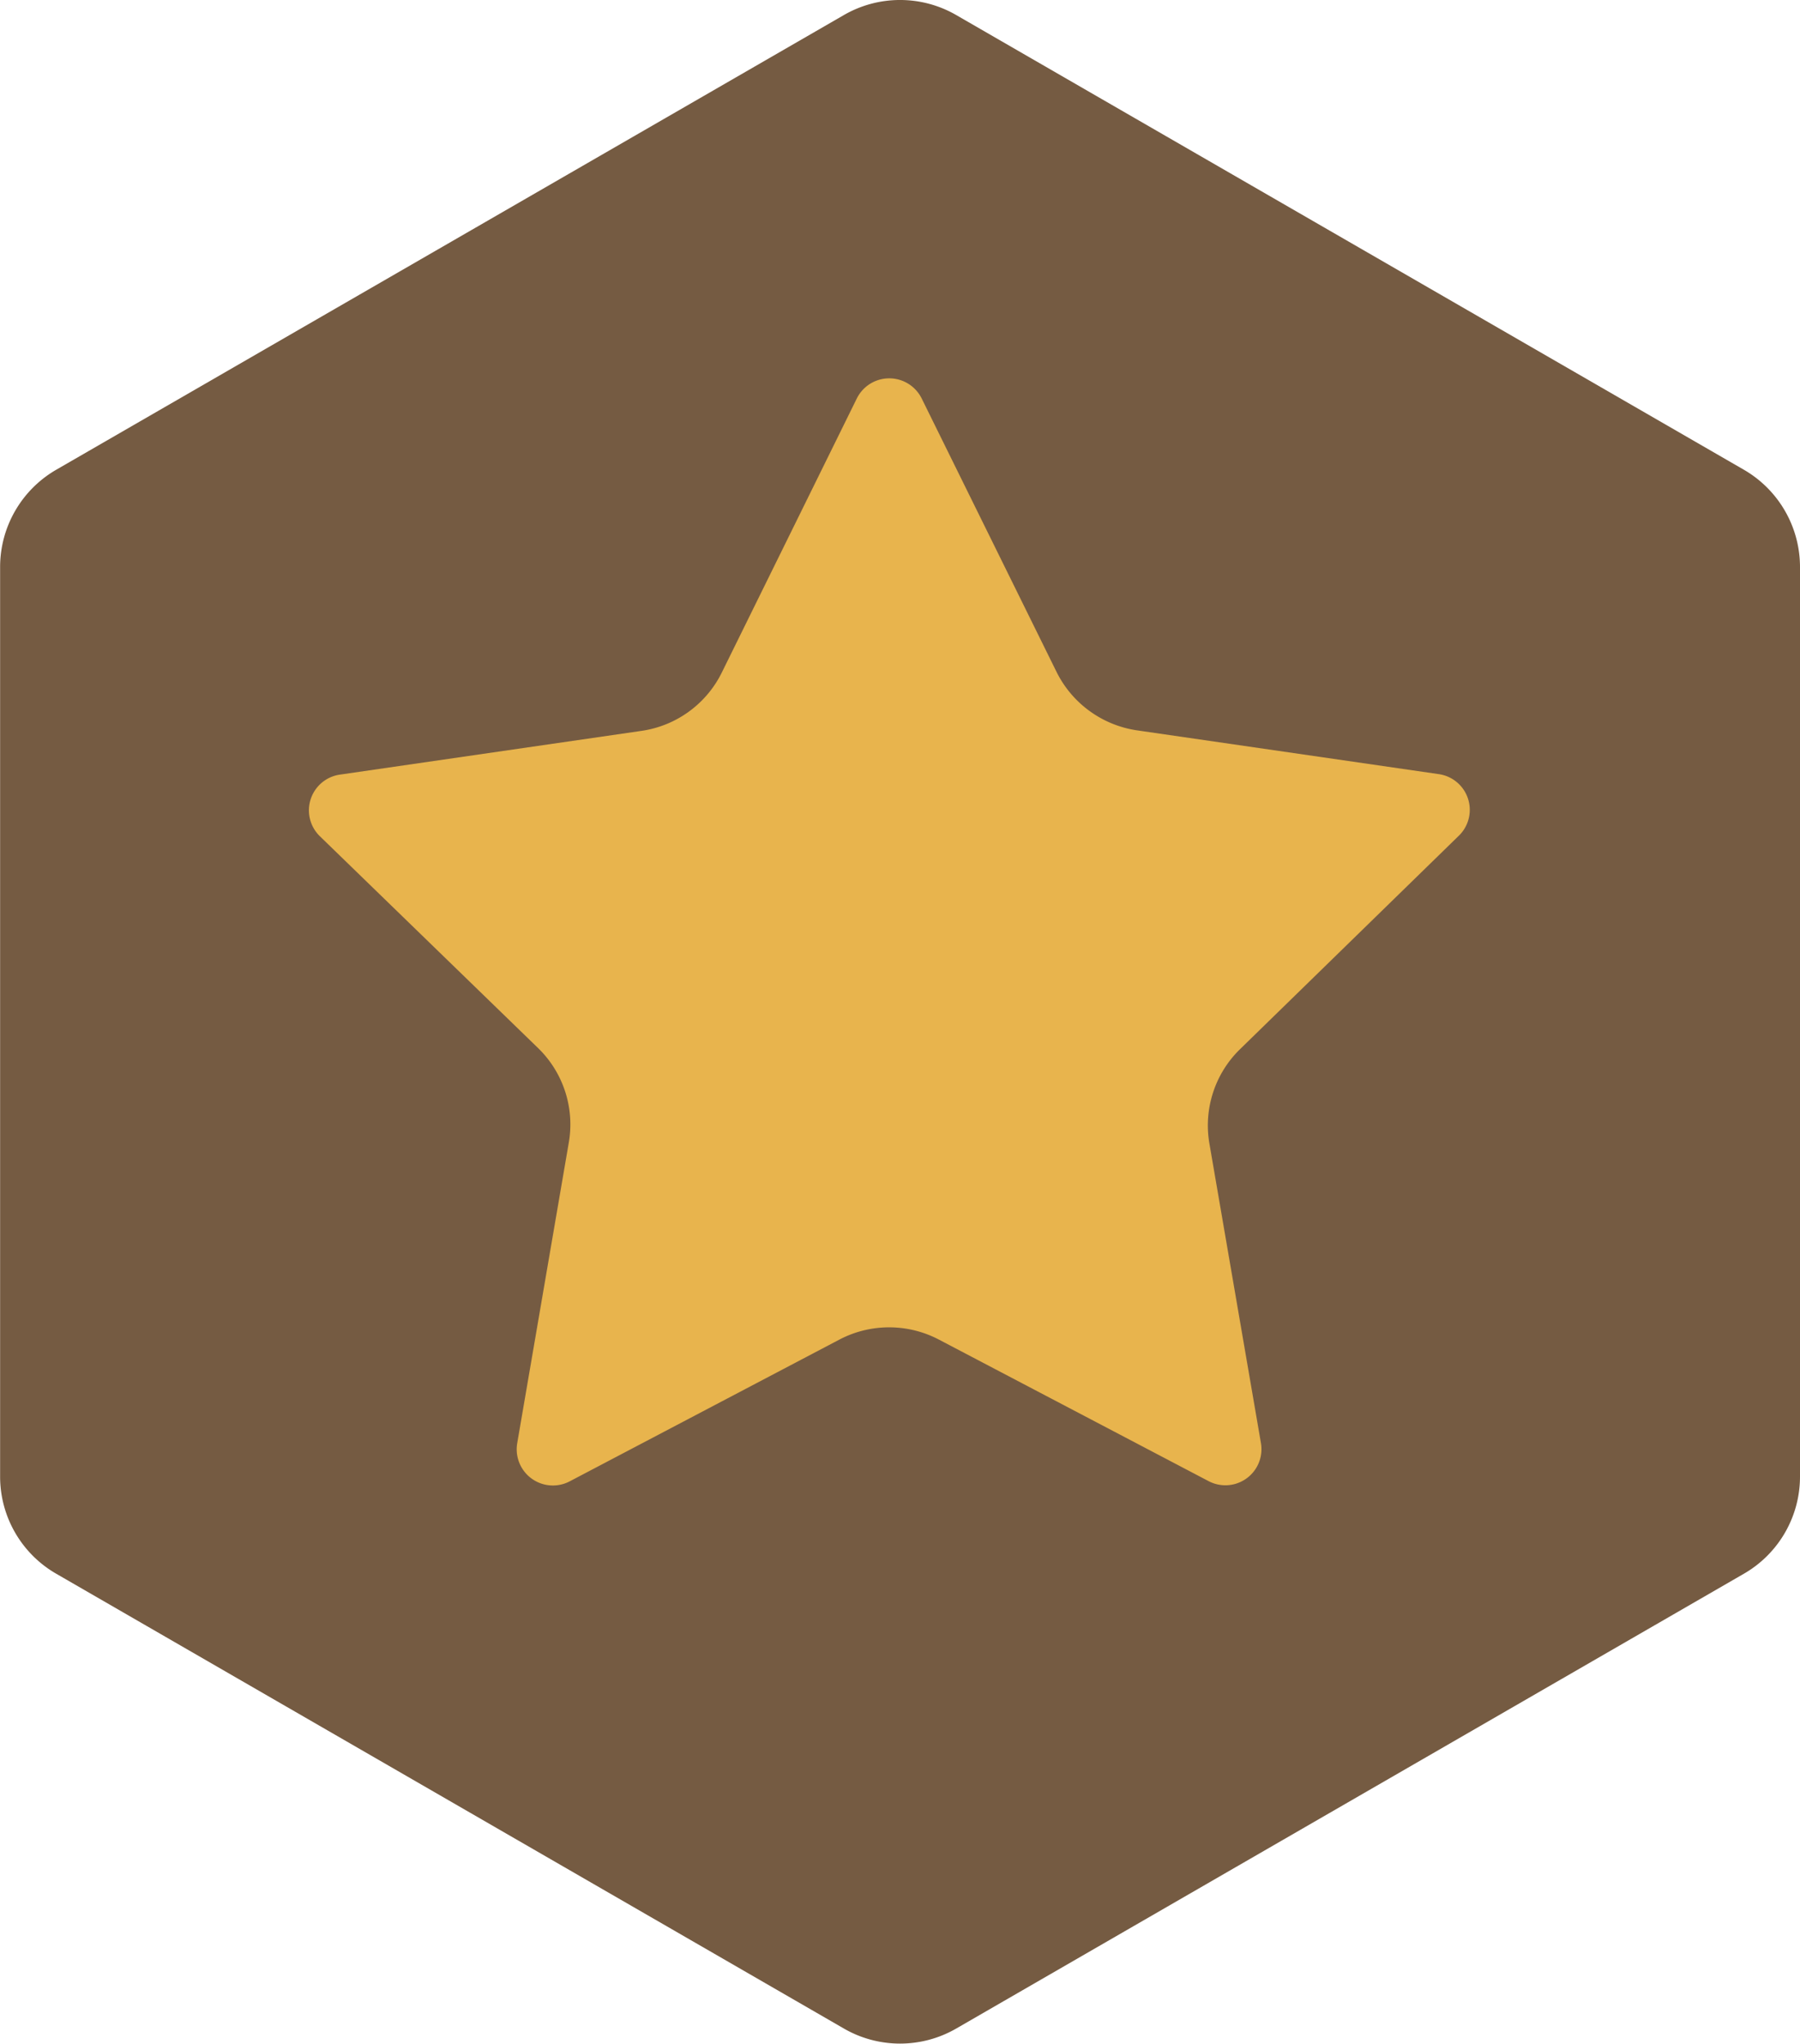<svg id="profile" xmlns="http://www.w3.org/2000/svg" viewBox="0 0 169.09 191.99"><defs><style>.cls-1{fill:#755b42;}.cls-2{fill:#e8b44d;}</style></defs><title>profile_star</title><g id="profile_normal"><path class="cls-1" d="M95.69,5.85l-74,42.72a10.56,10.56,0,0,0-5.27,9.13v85.46a10.53,10.53,0,0,0,5.27,9.12l74,42.73a10.55,10.55,0,0,0,10.54,0l74-42.73a10.53,10.53,0,0,0,5.27-9.12V57.7a10.56,10.56,0,0,0-5.27-9.13l-74-42.72A10.55,10.55,0,0,0,95.69,5.85Z" transform="translate(-16.41 -4.44)"/></g><g id="favorite"><path class="cls-2" d="M103,41.89l12.66,25.67a10.07,10.07,0,0,0,7.55,5.49l28.33,4.11A3.39,3.39,0,0,1,153.4,83l-20.5,20a10,10,0,0,0-2.88,8.87L134.86,140a3.39,3.39,0,0,1-4.92,3.58L104.6,130.28a10.06,10.06,0,0,0-9.33,0L69.93,143.6A3.4,3.4,0,0,1,65,140l4.84-28.21A10,10,0,0,0,67,102.94L46.46,83a3.39,3.39,0,0,1,1.88-5.79l28.33-4.11a10,10,0,0,0,7.55-5.49L96.89,41.89A3.4,3.4,0,0,1,103,41.89Z" transform="translate(-16.41 -4.44)"/></g></svg>